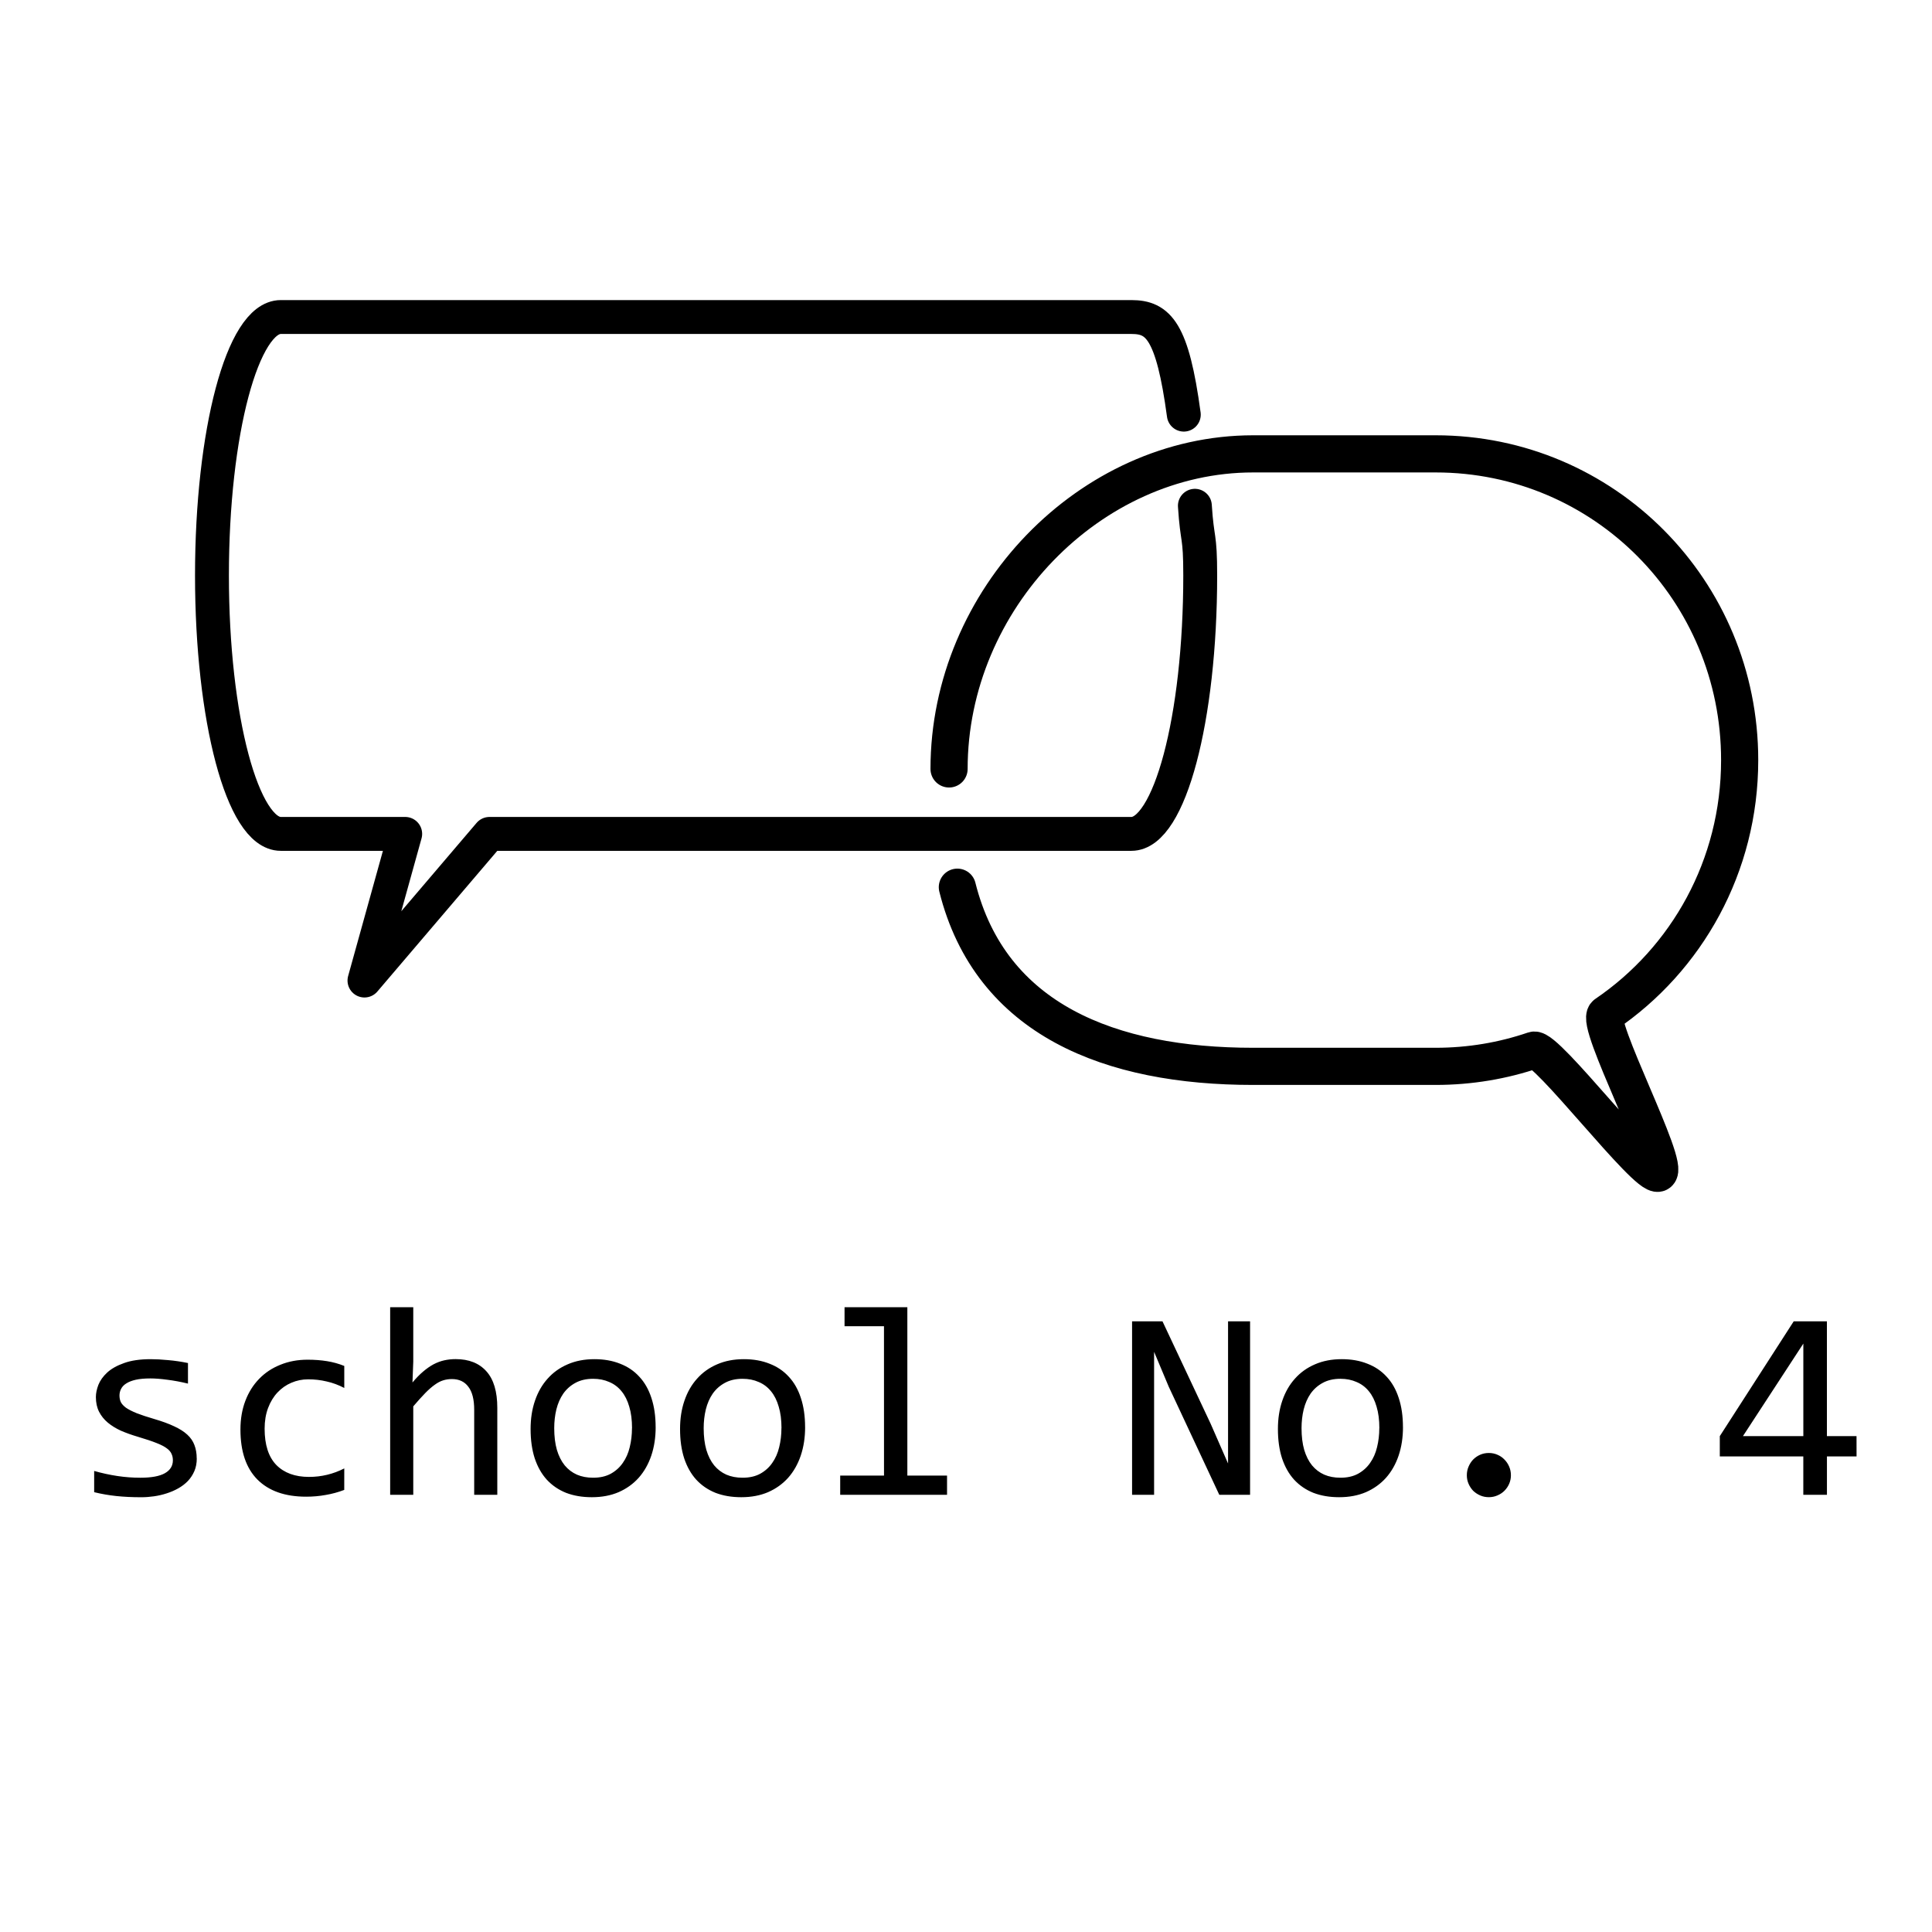 <?xml version="1.0" encoding="UTF-8"?>
<!-- Created with Inkscape (http://www.inkscape.org/) -->
<svg width="250" height="250" version="1.1" viewBox="0 0 66.146 66.146" xml:space="preserve" xmlns="http://www.w3.org/2000/svg">
  <style>
    @media (prefers-color-scheme: dark) {
      #square-message {
        stroke: white !important;
      }
      #round-message {
        stroke: white !important;
      }
      #text-name {
        fill: white !important;
      }
    }
  </style>
  <g stroke-linecap="round" stroke-linejoin="round">
    <path id="square-message" d="m40.909 17.316c0.08 1.251 0.183 0.94 0.183 2.386 0 4.902-1.05 8.848-2.355 8.848h-21.979l-4.28 5.021 1.395-5.021h-4.261c-1.304 0-2.355-3.946-2.355-8.848 0-4.902 1.05-8.848 2.355-8.848h29.125c0.92 0 1.405 0.468 1.793 3.342" fill="none" stroke="#000" stroke-width="1.16"/>
    <path id="round-message" d="m32.493 26.326c0-5.809 4.832-10.787 10.409-10.787h6.25c5.767 0 10.409 4.676 10.409 10.485 0 3.631-1.814 6.819-4.582 8.7-0.398 0.27 2.233 5.228 1.798 5.442-0.392 0.193-3.846-4.354-4.264-4.211-1.054 0.36-2.184 0.554-3.361 0.554h-6.25c-4.878 0-8.985-1.587-10.125-6.134" fill="none" stroke="#000" stroke-width="1.272"/>
    <path id="text-name" d="m6.737 49.933q0 0.241-0.082 0.432-0.082 0.191-0.223 0.341-0.141 0.145-0.327 0.25-0.186 0.105-0.4 0.173-0.209 0.068-0.432 0.1t-0.436 0.032q-0.464 0-0.854-0.041-0.386-0.041-0.759-0.132v-0.727q0.4 0.114 0.795 0.173 0.395 0.059 0.786 0.059 0.568 0 0.841-0.155 0.273-0.155 0.273-0.441 0-0.123-0.045-0.218-0.041-0.1-0.155-0.186-0.114-0.091-0.354-0.186-0.236-0.095-0.65-0.218-0.309-0.091-0.573-0.205-0.259-0.118-0.45-0.277t-0.3-0.373q-0.109-0.214-0.109-0.504 0-0.191 0.086-0.418 0.091-0.227 0.304-0.423 0.214-0.195 0.577-0.323 0.364-0.132 0.909-0.132 0.268 0 0.595 0.032 0.327 0.027 0.682 0.1v0.704q-0.373-0.091-0.709-0.132-0.332-0.045-0.577-0.045-0.295 0-0.5 0.045-0.2 0.045-0.327 0.127-0.123 0.077-0.177 0.186-0.055 0.105-0.055 0.227 0 0.123 0.045 0.223 0.05 0.1 0.177 0.195 0.132 0.091 0.364 0.186 0.232 0.091 0.604 0.2 0.404 0.118 0.682 0.25 0.277 0.127 0.45 0.286 0.173 0.159 0.245 0.359 0.077 0.2 0.077 0.454zm5.049 1.077q-0.309 0.118-0.636 0.173-0.323 0.059-0.668 0.059-1.082 0-1.668-0.586-0.582-0.586-0.582-1.713 0-0.541 0.168-0.982 0.168-0.441 0.473-0.754 0.304-0.314 0.727-0.482 0.423-0.173 0.932-0.173 0.354 0 0.664 0.05t0.591 0.164v0.754q-0.295-0.155-0.604-0.223-0.304-0.073-0.632-0.073-0.304 0-0.577 0.118-0.268 0.114-0.473 0.332-0.205 0.218-0.323 0.532t-0.118 0.709q0 0.827 0.4 1.241 0.404 0.409 1.118 0.409 0.323 0 0.623-0.073 0.304-0.073 0.586-0.218zm5.24 0.168h-0.791v-2.913q0-0.527-0.2-0.786-0.195-0.264-0.564-0.264-0.159 0-0.3 0.045-0.136 0.041-0.286 0.15-0.15 0.105-0.327 0.286t-0.409 0.454v3.027h-0.791v-6.422h0.791v1.859l-0.027 0.718q0.186-0.223 0.364-0.373 0.182-0.155 0.359-0.25 0.182-0.095 0.368-0.136 0.186-0.041 0.386-0.041 0.682 0 1.054 0.418 0.373 0.414 0.373 1.25zm5.422-2.318q0 0.532-0.15 0.977-0.15 0.441-0.432 0.759-0.282 0.314-0.686 0.491-0.404 0.173-0.918 0.173-0.491 0-0.882-0.15-0.386-0.155-0.659-0.45-0.268-0.295-0.414-0.732-0.141-0.436-0.141-1.004 0-0.532 0.15-0.968 0.15-0.441 0.432-0.754 0.282-0.318 0.686-0.491 0.404-0.177 0.918-0.177 0.491 0 0.877 0.155 0.391 0.15 0.659 0.445 0.273 0.291 0.414 0.727 0.145 0.436 0.145 1zm-0.809 0.036q0-0.423-0.095-0.736-0.091-0.318-0.264-0.527-0.173-0.214-0.423-0.318-0.245-0.109-0.55-0.109-0.354 0-0.609 0.141-0.25 0.136-0.414 0.368-0.159 0.232-0.236 0.541-0.073 0.304-0.073 0.641 0 0.423 0.091 0.741 0.095 0.318 0.268 0.532 0.173 0.209 0.418 0.318 0.245 0.105 0.554 0.105 0.354 0 0.604-0.136 0.255-0.141 0.414-0.373 0.164-0.232 0.236-0.536 0.077-0.309 0.077-0.65zm5.926-0.036q0 0.532-0.15 0.977-0.15 0.441-0.432 0.759-0.282 0.314-0.686 0.491-0.404 0.173-0.918 0.173-0.491 0-0.882-0.15-0.386-0.155-0.659-0.45-0.268-0.295-0.414-0.732-0.141-0.436-0.141-1.004 0-0.532 0.15-0.968 0.15-0.441 0.432-0.754 0.282-0.318 0.686-0.491 0.404-0.177 0.918-0.177 0.491 0 0.877 0.155 0.391 0.15 0.659 0.445 0.273 0.291 0.414 0.727 0.145 0.436 0.145 1zm-0.809 0.036q0-0.423-0.095-0.736-0.091-0.318-0.264-0.527-0.173-0.214-0.423-0.318-0.245-0.109-0.55-0.109-0.354 0-0.609 0.141-0.25 0.136-0.414 0.368-0.159 0.232-0.236 0.541-0.073 0.304-0.073 0.641 0 0.423 0.091 0.741 0.095 0.318 0.268 0.532 0.173 0.209 0.418 0.318 0.245 0.105 0.554 0.105 0.354 0 0.604-0.136 0.255-0.141 0.414-0.373 0.164-0.232 0.236-0.536 0.077-0.309 0.077-0.65zm3.509-3.49h-1.35v-0.65h2.15v5.763h1.359v0.659h-3.658v-0.659h1.5zm12.534 5.772h-1.054l-1.732-3.704-0.5-1.191v4.895h-0.754v-5.94h1.041l1.65 3.509 0.595 1.359v-4.867h0.754zm5.235-2.318q0 0.532-0.15 0.977-0.15 0.441-0.432 0.759-0.282 0.314-0.686 0.491-0.404 0.173-0.918 0.173-0.491 0-0.882-0.15-0.386-0.155-0.659-0.45-0.268-0.295-0.414-0.732-0.141-0.436-0.141-1.004 0-0.532 0.15-0.968 0.15-0.441 0.432-0.754 0.282-0.318 0.686-0.491 0.404-0.177 0.918-0.177 0.491 0 0.877 0.155 0.391 0.15 0.659 0.445 0.273 0.291 0.414 0.727 0.145 0.436 0.145 1zm-0.809 0.036q0-0.423-0.095-0.736-0.091-0.318-0.264-0.527-0.173-0.214-0.423-0.318-0.245-0.109-0.55-0.109-0.354 0-0.609 0.141-0.25 0.136-0.414 0.368-0.159 0.232-0.236 0.541-0.073 0.304-0.073 0.641 0 0.423 0.091 0.741 0.095 0.318 0.268 0.532 0.173 0.209 0.418 0.318 0.245 0.105 0.554 0.105 0.354 0 0.604-0.136 0.255-0.141 0.414-0.373 0.164-0.232 0.236-0.536 0.077-0.309 0.077-0.65zm3.749 0.85q0.155 0 0.291 0.059 0.141 0.059 0.241 0.164 0.105 0.105 0.164 0.245 0.059 0.136 0.059 0.295 0 0.155-0.059 0.291t-0.164 0.241q-0.1 0.1-0.241 0.159-0.136 0.059-0.291 0.059-0.159 0-0.295-0.059t-0.241-0.159q-0.1-0.105-0.159-0.241-0.059-0.136-0.059-0.291 0-0.159 0.059-0.295 0.059-0.141 0.159-0.245 0.105-0.105 0.241-0.164 0.136-0.059 0.295-0.059zm12.589 0.118h-1.014v1.313h-0.809v-1.313h-2.859v-0.695l2.531-3.931h1.136v3.931h1.014zm-1.822-3.863-2.068 3.168h2.068z" stroke-width=".097" aria-label="school No. 4"/>
  </g>
</svg>
